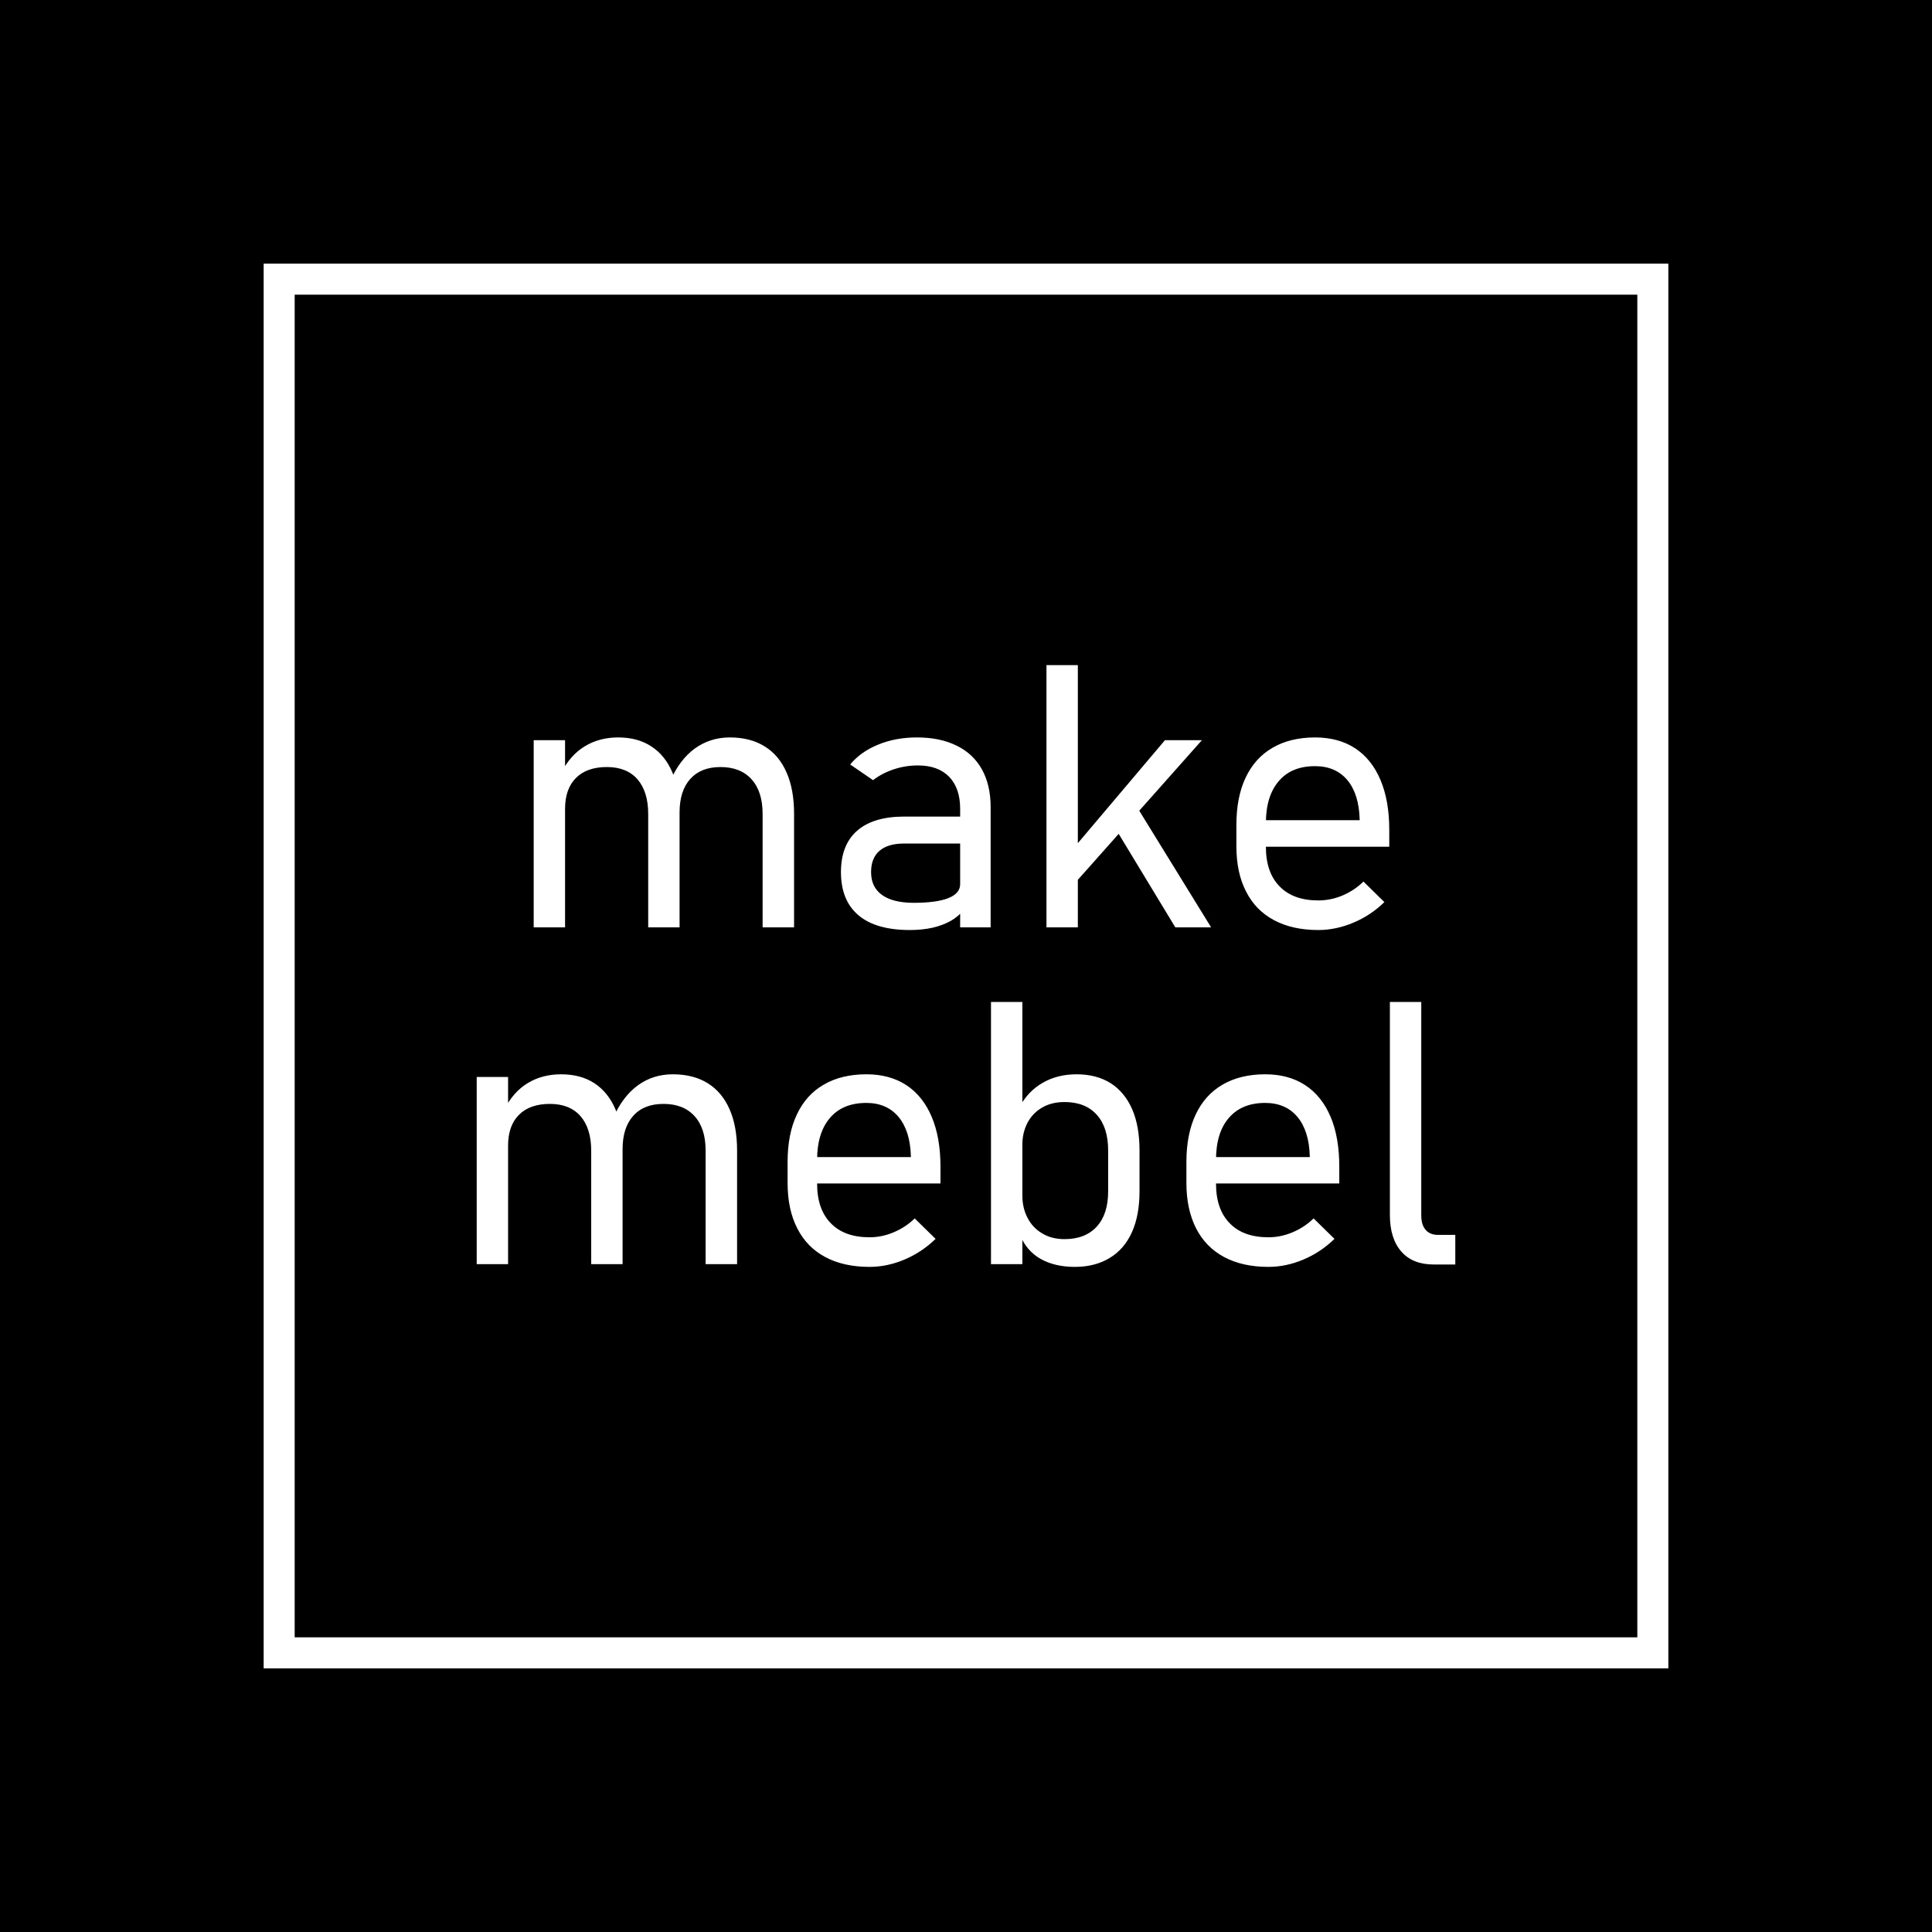 <?xml version="1.0" encoding="UTF-8"?>
<!DOCTYPE svg PUBLIC "-//W3C//DTD SVG 1.1//EN" "http://www.w3.org/Graphics/SVG/1.1/DTD/svg11.dtd">
<!-- Creator: CorelDRAW 2020 (64-Bit) -->
<svg xmlns="http://www.w3.org/2000/svg" xml:space="preserve" width="218px" height="218px" version="1.1" style="shape-rendering:geometricPrecision; text-rendering:geometricPrecision; image-rendering:optimizeQuality; fill-rule:evenodd; clip-rule:evenodd"
viewBox="0 0 218 218"
 xmlns:xlink="http://www.w3.org/1999/xlink"
 xmlns:xodm="http://www.corel.com/coreldraw/odm/2003">
 <rect x="0" y="0" width="218" height="218" fill="#808080" stroke="none"/>
 <defs>
  <style type="text/css">
   <![CDATA[
    .str1 {stroke:white;stroke-width:3.5;stroke-miterlimit:22.926}
    .str0 {stroke:black;stroke-width:2.36;stroke-miterlimit:22.926}
    .fil1 {fill:none}
    .fil0 {fill:black}
    .fil2 {fill:white;fill-rule:nonzero}
   ]]>
  </style>
 </defs>
 <g id="Слой_x0020_1">
  <rect class="fil0 str0" width="218" height="218"/>
  <rect class="fil1 str1" x="31.5" y="31.5" width="155" height="155"/>
  <path class="fil2" d="M86.05 91.84c0,-1.68 -0.41,-2.98 -1.25,-3.91 -0.83,-0.92 -2,-1.38 -3.5,-1.38 -1.47,0 -2.61,0.45 -3.41,1.34 -0.81,0.9 -1.21,2.16 -1.21,3.79l-1.04 -3.57c0.68,-1.57 1.59,-2.78 2.73,-3.63 1.16,-0.84 2.47,-1.27 3.98,-1.27 1.54,0 2.84,0.33 3.93,1.01 1.09,0.67 1.91,1.65 2.47,2.94 0.57,1.29 0.85,2.84 0.85,4.66l0 12.82 -3.55 0 0 -12.8zm-25.83 -8.32l3.54 0 0 21.12 -3.54 0 0 -21.12zm12.92 8.32c0,-1.68 -0.41,-2.98 -1.21,-3.91 -0.81,-0.92 -1.96,-1.38 -3.45,-1.38 -1.51,0 -2.67,0.41 -3.49,1.23 -0.82,0.82 -1.23,1.98 -1.23,3.49l-0.43 -4.07c0.68,-1.34 1.57,-2.34 2.67,-3 1.09,-0.66 2.34,-0.99 3.74,-0.99 1.47,0 2.72,0.33 3.75,1.01 1.04,0.67 1.83,1.65 2.38,2.94 0.54,1.29 0.81,2.84 0.81,4.66l0 12.82 -3.54 0 0 -12.8zm35.2 -0.59c0,-1.54 -0.42,-2.75 -1.24,-3.6 -0.83,-0.85 -2,-1.28 -3.52,-1.28 -0.93,0 -1.82,0.14 -2.71,0.43 -0.88,0.29 -1.67,0.7 -2.36,1.23l-2.58 -1.77c0.8,-0.96 1.85,-1.71 3.16,-2.24 1.31,-0.54 2.76,-0.81 4.37,-0.81 1.75,0 3.24,0.31 4.49,0.93 1.25,0.61 2.2,1.51 2.85,2.68 0.65,1.18 0.98,2.59 0.98,4.25l0 13.57 -3.44 0 0 -13.39zm-5.68 13.69c-2.54,0 -4.47,-0.55 -5.79,-1.66 -1.32,-1.12 -1.98,-2.74 -1.98,-4.87 0,-2.05 0.61,-3.61 1.82,-4.67 1.21,-1.06 2.98,-1.6 5.3,-1.6l6.51 0 0.28 3.04 -6.77 0c-1.22,0 -2.15,0.27 -2.79,0.82 -0.64,0.55 -0.95,1.35 -0.95,2.41 0,1.13 0.41,1.98 1.23,2.57 0.82,0.59 2.01,0.89 3.59,0.89 1.71,0 3.01,-0.18 3.9,-0.53 0.88,-0.35 1.33,-0.88 1.33,-1.57l0.42 2.87c-0.39,0.5 -0.89,0.93 -1.48,1.27 -0.59,0.33 -1.28,0.59 -2.05,0.77 -0.78,0.17 -1.63,0.26 -2.57,0.26zm17.37 -7.92l11.42 -13.5 4.17 0 -16.02 18.03 0.43 -4.53zm-1.95 -21.97l3.54 0 0 29.59 -3.54 0 0 -29.59zm7.38 17.77l2.21 -2.77 8.99 14.59 -4.04 0 -7.16 -11.82zm23.3 12.12c-1.95,0 -3.62,-0.37 -5,-1.11 -1.39,-0.74 -2.44,-1.81 -3.16,-3.24 -0.73,-1.41 -1.09,-3.11 -1.09,-5.11l0 -2.38c0,-2.09 0.34,-3.87 1.04,-5.35 0.7,-1.48 1.71,-2.61 3.05,-3.38 1.32,-0.77 2.93,-1.16 4.79,-1.16 1.77,0 3.28,0.41 4.53,1.23 1.24,0.82 2.19,2.01 2.85,3.57 0.66,1.56 0.99,3.44 0.99,5.64l0 1.89 -14.75 0 0 -2.99 11.41 0 0 -0.1c-0.05,-1.9 -0.52,-3.38 -1.39,-4.43 -0.88,-1.04 -2.09,-1.57 -3.64,-1.57 -1.76,0 -3.13,0.55 -4.09,1.68 -0.97,1.12 -1.46,2.7 -1.46,4.75l0 2.68c0,1.93 0.52,3.42 1.55,4.46 1.03,1.06 2.48,1.58 4.37,1.58 0.91,0 1.82,-0.18 2.71,-0.55 0.89,-0.38 1.69,-0.9 2.38,-1.58l0 0 2.36 2.32 0 0c-1.03,1 -2.2,1.78 -3.5,2.32 -1.3,0.55 -2.62,0.83 -3.95,0.83zm-69.14 24.9c0,-1.68 -0.41,-2.98 -1.25,-3.9 -0.83,-0.92 -2,-1.38 -3.5,-1.38 -1.47,0 -2.61,0.44 -3.41,1.34 -0.81,0.89 -1.21,2.15 -1.21,3.78l-1.04 -3.56c0.68,-1.57 1.59,-2.78 2.73,-3.63 1.16,-0.85 2.47,-1.27 3.98,-1.27 1.54,0 2.84,0.33 3.93,1 1.09,0.68 1.91,1.66 2.47,2.94 0.57,1.29 0.85,2.85 0.85,4.66l0 12.82 -3.55 0 0 -12.8zm-25.83 -8.32l3.54 0 0 21.12 -3.54 0 0 -21.12zm12.92 8.32c0,-1.68 -0.41,-2.98 -1.21,-3.9 -0.81,-0.92 -1.96,-1.38 -3.45,-1.38 -1.51,0 -2.67,0.41 -3.49,1.23 -0.82,0.82 -1.23,1.98 -1.23,3.48l-0.43 -4.07c0.68,-1.34 1.57,-2.34 2.67,-3 1.09,-0.66 2.35,-0.98 3.74,-0.98 1.47,0 2.72,0.33 3.75,1 1.04,0.68 1.83,1.66 2.38,2.94 0.54,1.29 0.81,2.85 0.81,4.66l0 12.82 -3.54 0 0 -12.8zm31.41 13.11c-1.95,0 -3.62,-0.37 -5,-1.11 -1.39,-0.74 -2.44,-1.82 -3.16,-3.24 -0.73,-1.42 -1.09,-3.12 -1.09,-5.11l0 -2.38c0,-2.09 0.34,-3.88 1.05,-5.36 0.69,-1.48 1.7,-2.6 3.04,-3.37 1.32,-0.77 2.93,-1.16 4.8,-1.16 1.76,0 3.27,0.41 4.52,1.23 1.24,0.82 2.19,2.01 2.85,3.57 0.66,1.56 0.99,3.44 0.99,5.63l0 1.89 -14.75 0 0 -2.98 11.41 0 0 -0.11c-0.05,-1.89 -0.52,-3.37 -1.39,-4.42 -0.88,-1.05 -2.09,-1.58 -3.63,-1.58 -1.77,0 -3.14,0.56 -4.1,1.68 -0.97,1.12 -1.46,2.71 -1.46,4.75l0 2.68c0,1.94 0.52,3.42 1.55,4.47 1.03,1.06 2.48,1.58 4.37,1.58 0.91,0 1.82,-0.18 2.71,-0.56 0.89,-0.37 1.69,-0.89 2.38,-1.57l0 0 2.36 2.31 0 0c-1.03,1 -2.2,1.78 -3.5,2.33 -1.3,0.55 -2.62,0.83 -3.95,0.83zm23.16 0c-1.51,0 -2.79,-0.3 -3.86,-0.9 -1.06,-0.6 -1.84,-1.51 -2.34,-2.73l0.28 -4.41c0,0.91 0.19,1.74 0.57,2.48 0.38,0.75 0.92,1.34 1.65,1.77 0.71,0.44 1.56,0.66 2.54,0.66 1.57,0 2.78,-0.48 3.64,-1.42 0.86,-0.95 1.28,-2.27 1.28,-3.98l0 -4.58c0,-1.75 -0.42,-3.1 -1.28,-4.05 -0.86,-0.96 -2.07,-1.44 -3.64,-1.44 -0.98,0 -1.83,0.21 -2.54,0.63 -0.73,0.43 -1.27,1 -1.65,1.73 -0.38,0.74 -0.57,1.55 -0.57,2.45l-0.43 -4.07c0.69,-1.31 1.6,-2.27 2.72,-2.91 1.11,-0.64 2.39,-0.96 3.83,-0.96 1.49,0 2.77,0.33 3.84,1 1.06,0.68 1.87,1.66 2.43,2.94 0.56,1.29 0.83,2.85 0.83,4.66l0 4.6c0,1.79 -0.28,3.33 -0.85,4.6 -0.57,1.27 -1.4,2.25 -2.51,2.92 -1.1,0.67 -2.41,1.01 -3.94,1.01zm-9.46 -29.89l3.54 0 0 29.58 -3.54 0 0 -29.58zm31.31 29.89c-1.95,0 -3.62,-0.37 -5,-1.11 -1.39,-0.74 -2.44,-1.82 -3.17,-3.24 -0.72,-1.42 -1.09,-3.12 -1.09,-5.11l0 -2.38c0,-2.09 0.35,-3.88 1.05,-5.36 0.7,-1.48 1.71,-2.6 3.04,-3.37 1.33,-0.77 2.93,-1.16 4.8,-1.16 1.77,0 3.27,0.41 4.52,1.23 1.25,0.82 2.2,2.01 2.86,3.57 0.66,1.56 0.98,3.44 0.98,5.63l0 1.89 -14.75 0 0 -2.98 11.42 0 0 -0.11c-0.05,-1.89 -0.52,-3.37 -1.39,-4.42 -0.88,-1.05 -2.09,-1.58 -3.64,-1.58 -1.76,0 -3.13,0.56 -4.09,1.68 -0.98,1.12 -1.46,2.71 -1.46,4.75l0 2.68c0,1.94 0.52,3.42 1.55,4.47 1.02,1.06 2.48,1.58 4.37,1.58 0.91,0 1.81,-0.18 2.71,-0.56 0.89,-0.37 1.69,-0.89 2.38,-1.57l0 0 2.36 2.31 0 0c-1.03,1 -2.2,1.78 -3.5,2.33 -1.3,0.55 -2.62,0.83 -3.95,0.83zm17.24 -5.82c0,0.71 0.16,1.25 0.49,1.64 0.33,0.38 0.8,0.57 1.4,0.57l1.95 0 0 3.34 -2.44 0c-1.58,0 -2.79,-0.48 -3.65,-1.46 -0.86,-0.98 -1.29,-2.36 -1.29,-4.13l0 -24.03 3.54 0 0 24.07z"/>
 </g>
</svg>
